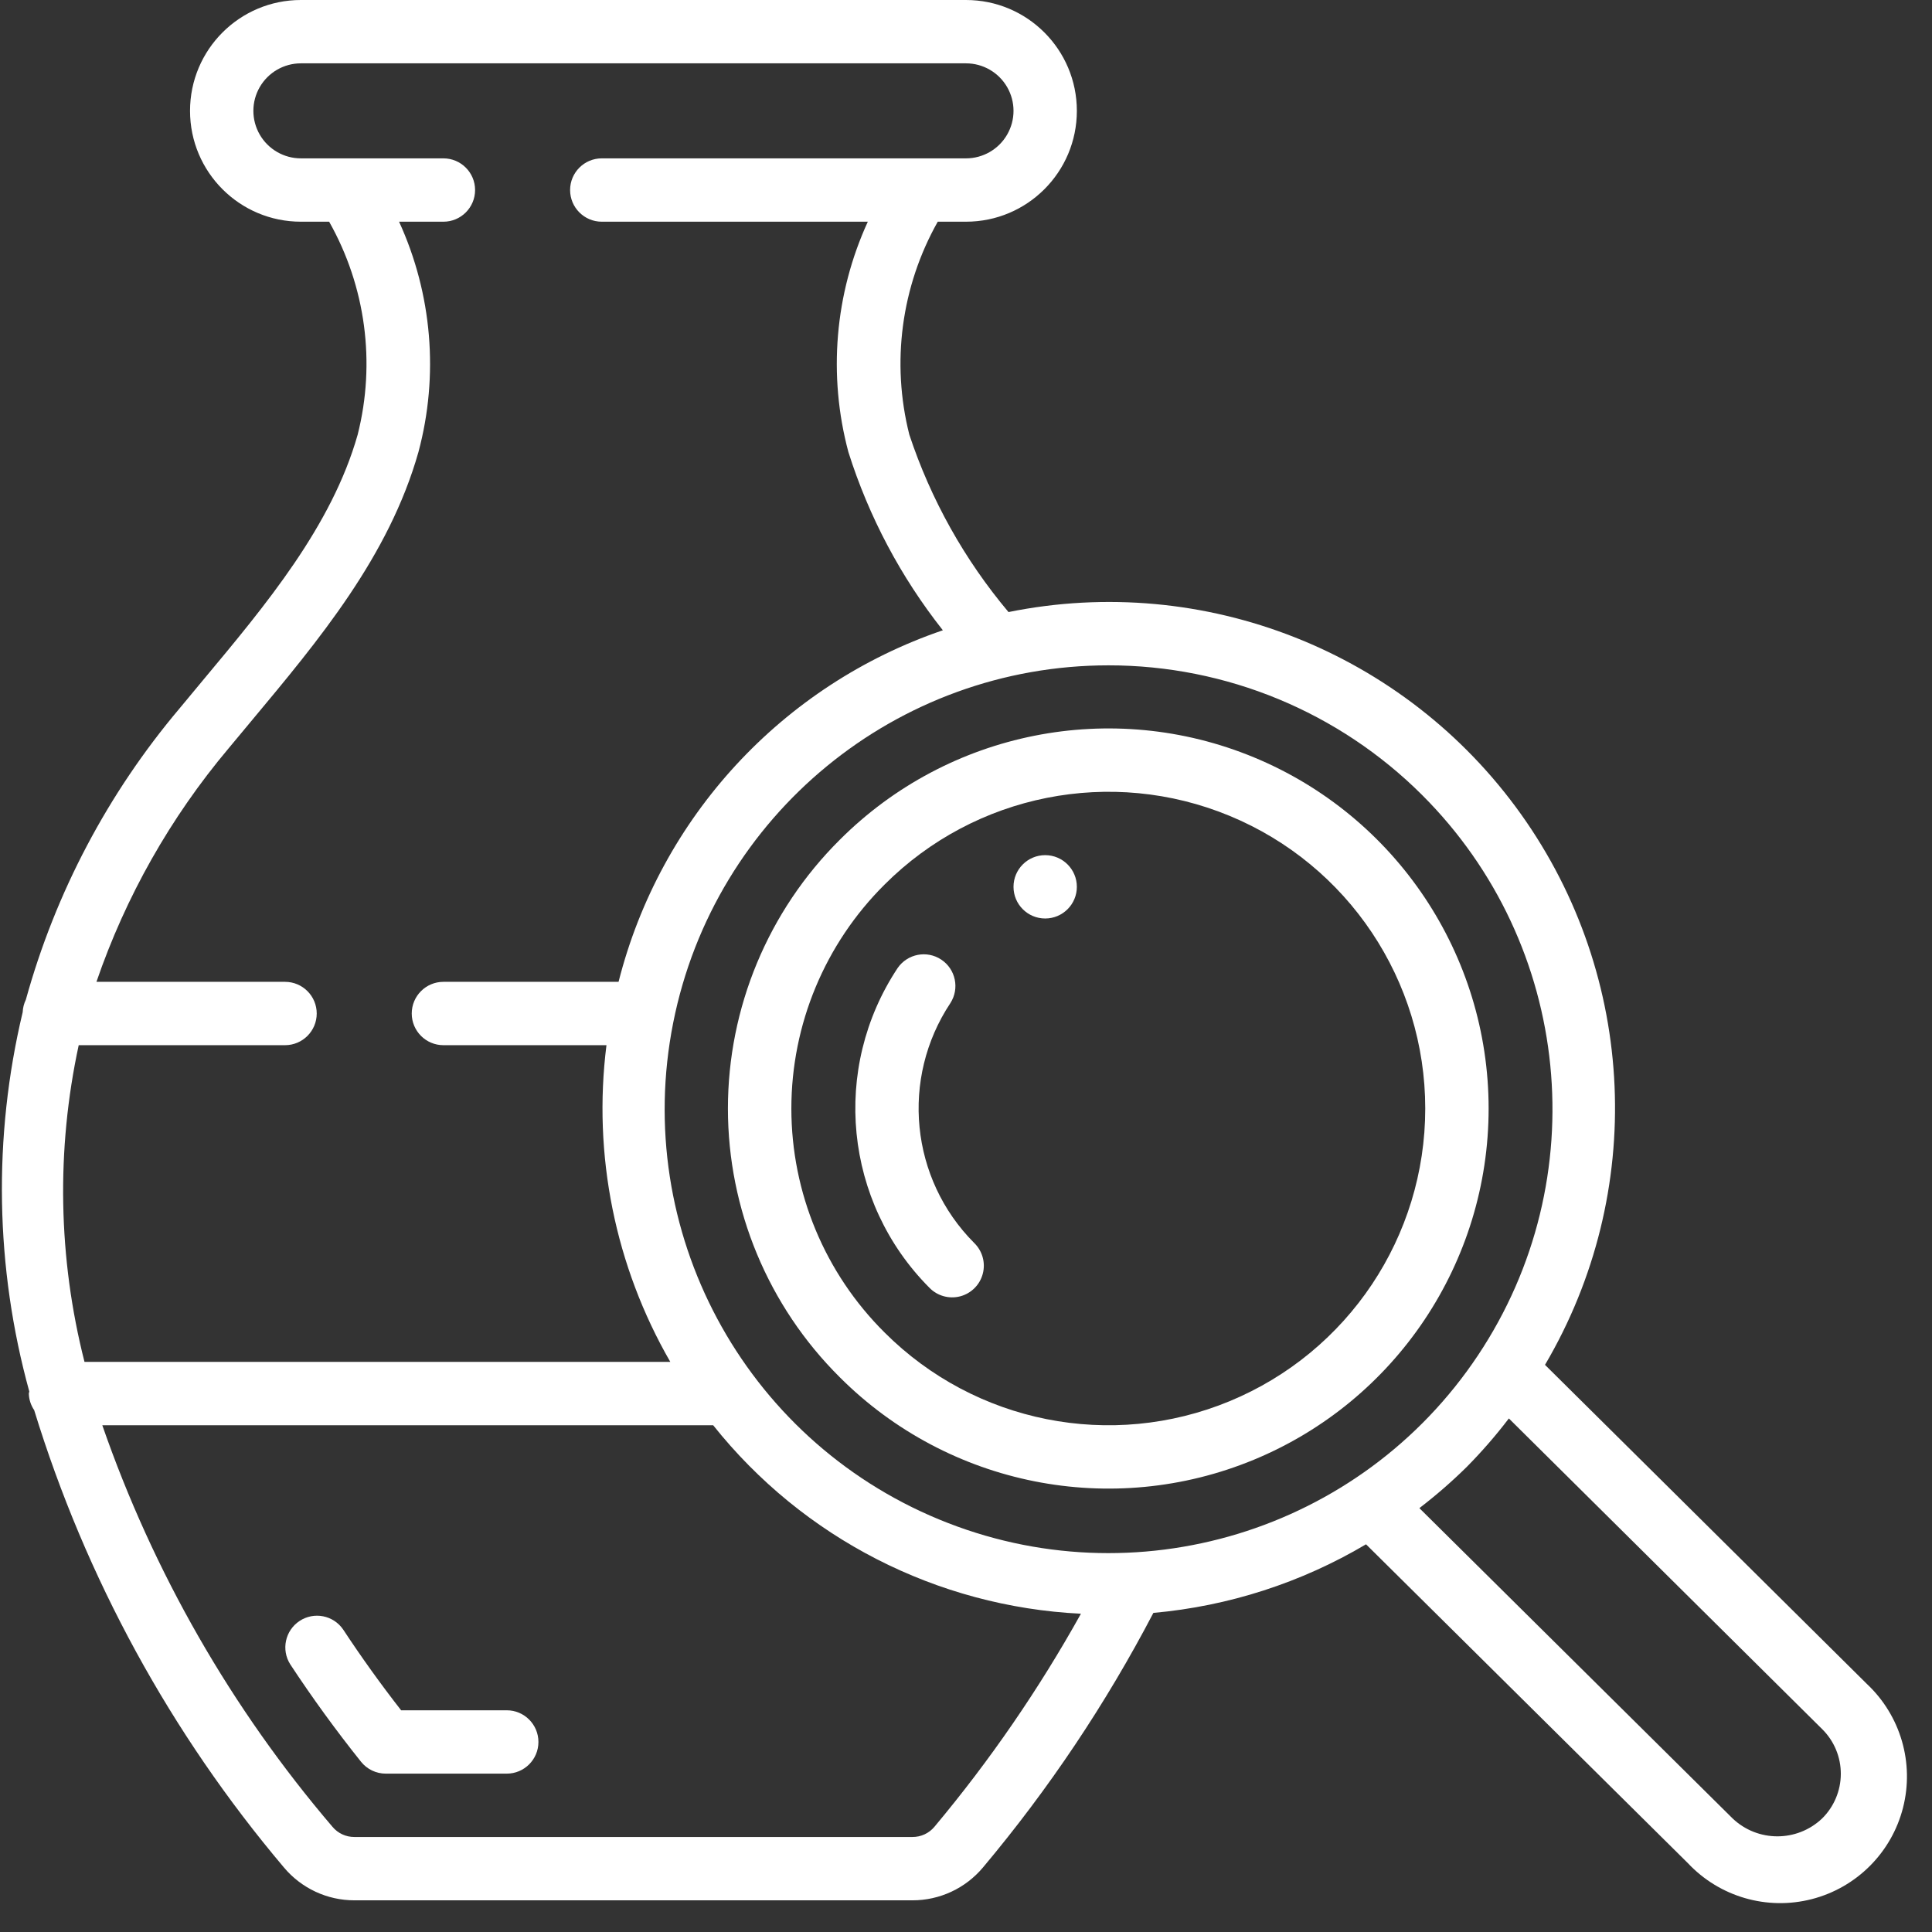 <svg height="512" viewBox="0 0 61 61" width="512" xmlns="http://www.w3.org/2000/svg"><rect x="0" y="0" width="61" height="61" fill="#333333" stroke="none"/><g id="Page-1" fill="none" fill-rule="evenodd"><g id="003---Inspect-Antique" fill="rgb(255,255,255)" fill-rule="nonzero"><path id="Shape" d="m16 54h-3.335c-.644-.825-1.258-1.681-1.83-2.55-.308-.451-.92-.572-1.376-.271-.456.3-.587.911-.294 1.371.692 1.052 1.444 2.087 2.234 3.075.19.237.477.375.781.375h3.82c.552 0 1-.448 1-1s-.448-1-1-1z"/><path id="Shape" d="m26.515 43.485c3.432 3.432 8.593 4.459 13.078 2.602 4.484-1.857 7.408-6.233 7.408-11.087s-2.924-9.229-7.408-11.087c-4.484-1.857-9.646-.831-13.078 2.602-2.26 2.245-3.532 5.299-3.532 8.485s1.271 6.24 3.532 8.485zm1.414-15.556c2.86-2.86 7.161-3.716 10.898-2.168 3.737 1.548 6.173 5.194 6.173 9.239s-2.436 7.691-6.173 9.239c-3.737 1.548-8.038.692-10.898-2.168-1.884-1.871-2.943-4.416-2.943-7.071s1.06-5.2 2.943-7.071z"/><path id="Shape" d="m29.343 40.657c.251.26.623.364.973.273.35-.092.623-.365.714-.714.092-.35-.013-.721-.273-.973-2.017-2.025-2.33-5.19-.75-7.572.295-.459.167-1.07-.287-1.372-.454-.303-1.066-.185-1.377.263-2.107 3.175-1.689 7.395 1 10.095z"/><path id="Shape" d="m48.781 43.093c3.202-5.435 2.906-12.245-.755-17.382-3.661-5.137-10.002-7.639-16.184-6.386-1.389-1.651-2.452-3.552-3.131-5.6-.576-2.274-.255-4.682.897-6.725h.892c1.933-0 3.5-1.567 3.5-3.5s-1.567-3.5-3.5-3.5h-21c-1.933 0-3.5 1.567-3.5 3.5s1.567 3.5 3.5 3.5h.892c1.154 2.043 1.476 4.452.9 6.727-.818 2.88-2.888 5.36-4.89 7.758l-.73.879c-2.264 2.68-3.921 5.819-4.856 9.2-.06.123-.094.257-.1.394-.941 3.945-.869 8.064.208 11.974 0 .024-.014.044-.014.068.005.187.064.368.169.523 1.626 5.297 4.309 10.209 7.886 14.44.552.658 1.366 1.038 2.225 1.037h17.62c.859.001 1.674-.379 2.226-1.038 2.079-2.477 3.882-5.171 5.38-8.037 2.372-.212 4.666-.952 6.714-2.166l10.163 10.068c.999 1.064 2.498 1.499 3.912 1.135 1.413-.364 2.517-1.468 2.879-2.882.362-1.414-.075-2.912-1.139-3.911zm-3.881-17.993c4.735 4.723 5.472 12.133 1.762 17.697-3.71 5.564-10.835 7.731-17.015 5.176s-9.694-9.121-8.392-15.68 7.057-11.285 13.745-11.286c3.712-.001 7.272 1.471 9.9 4.093zm-37.689-1.464.723-.869c2.135-2.559 4.344-5.2 5.277-8.492.65-2.422.433-4.995-.611-7.275h1.4c.552 0 1-.448 1-1s-.448-1-1-1h-4.5c-.536 0-1.031-.286-1.299-.75-.268-.464-.268-1.036 0-1.5.268-.464.763-.75 1.299-.75h21c.536-0 1.031.286 1.299.75.268.464.268 1.036 0 1.5-.268.464-.763.75-1.299.75h-11.5c-.552 0-1 .448-1 1s.448 1 1 1h8.4c-1.045 2.279-1.261 4.852-.613 7.274.645 2.041 1.655 3.947 2.982 5.626-5.071 1.729-8.924 5.906-10.239 11.1h-5.53c-.552 0-1.0.448-1 1s.448 1 1 1h5.148c-.436 3.464.272 6.975 2.016 10h-18.496c-.833-3.274-.896-6.697-.183-10h6.515c.552 0 1-.448 1-1s-.448-1-1-1h-5.955c.923-2.69 2.335-5.187 4.166-7.364zm22.294 34.04c-.172.208-.43.327-.7.324h-17.615c-.268.002-.523-.117-.694-.323-3.191-3.736-5.655-8.035-7.266-12.677h19.287c2.835 3.561 7.066 5.73 11.612 5.951-1.326 2.382-2.874 4.634-4.624 6.725zm28.022-.257c-.794.751-2.038.747-2.827-.009l-9.885-9.793c.524-.402 1.023-.836 1.494-1.3.476-.482.921-.993 1.331-1.532l9.892 9.809c.379.374.591.884.589 1.416s-.217 1.041-.598 1.413z"/><circle id="Oval" cx="33" cy="28" r="1"/></g></g></svg>